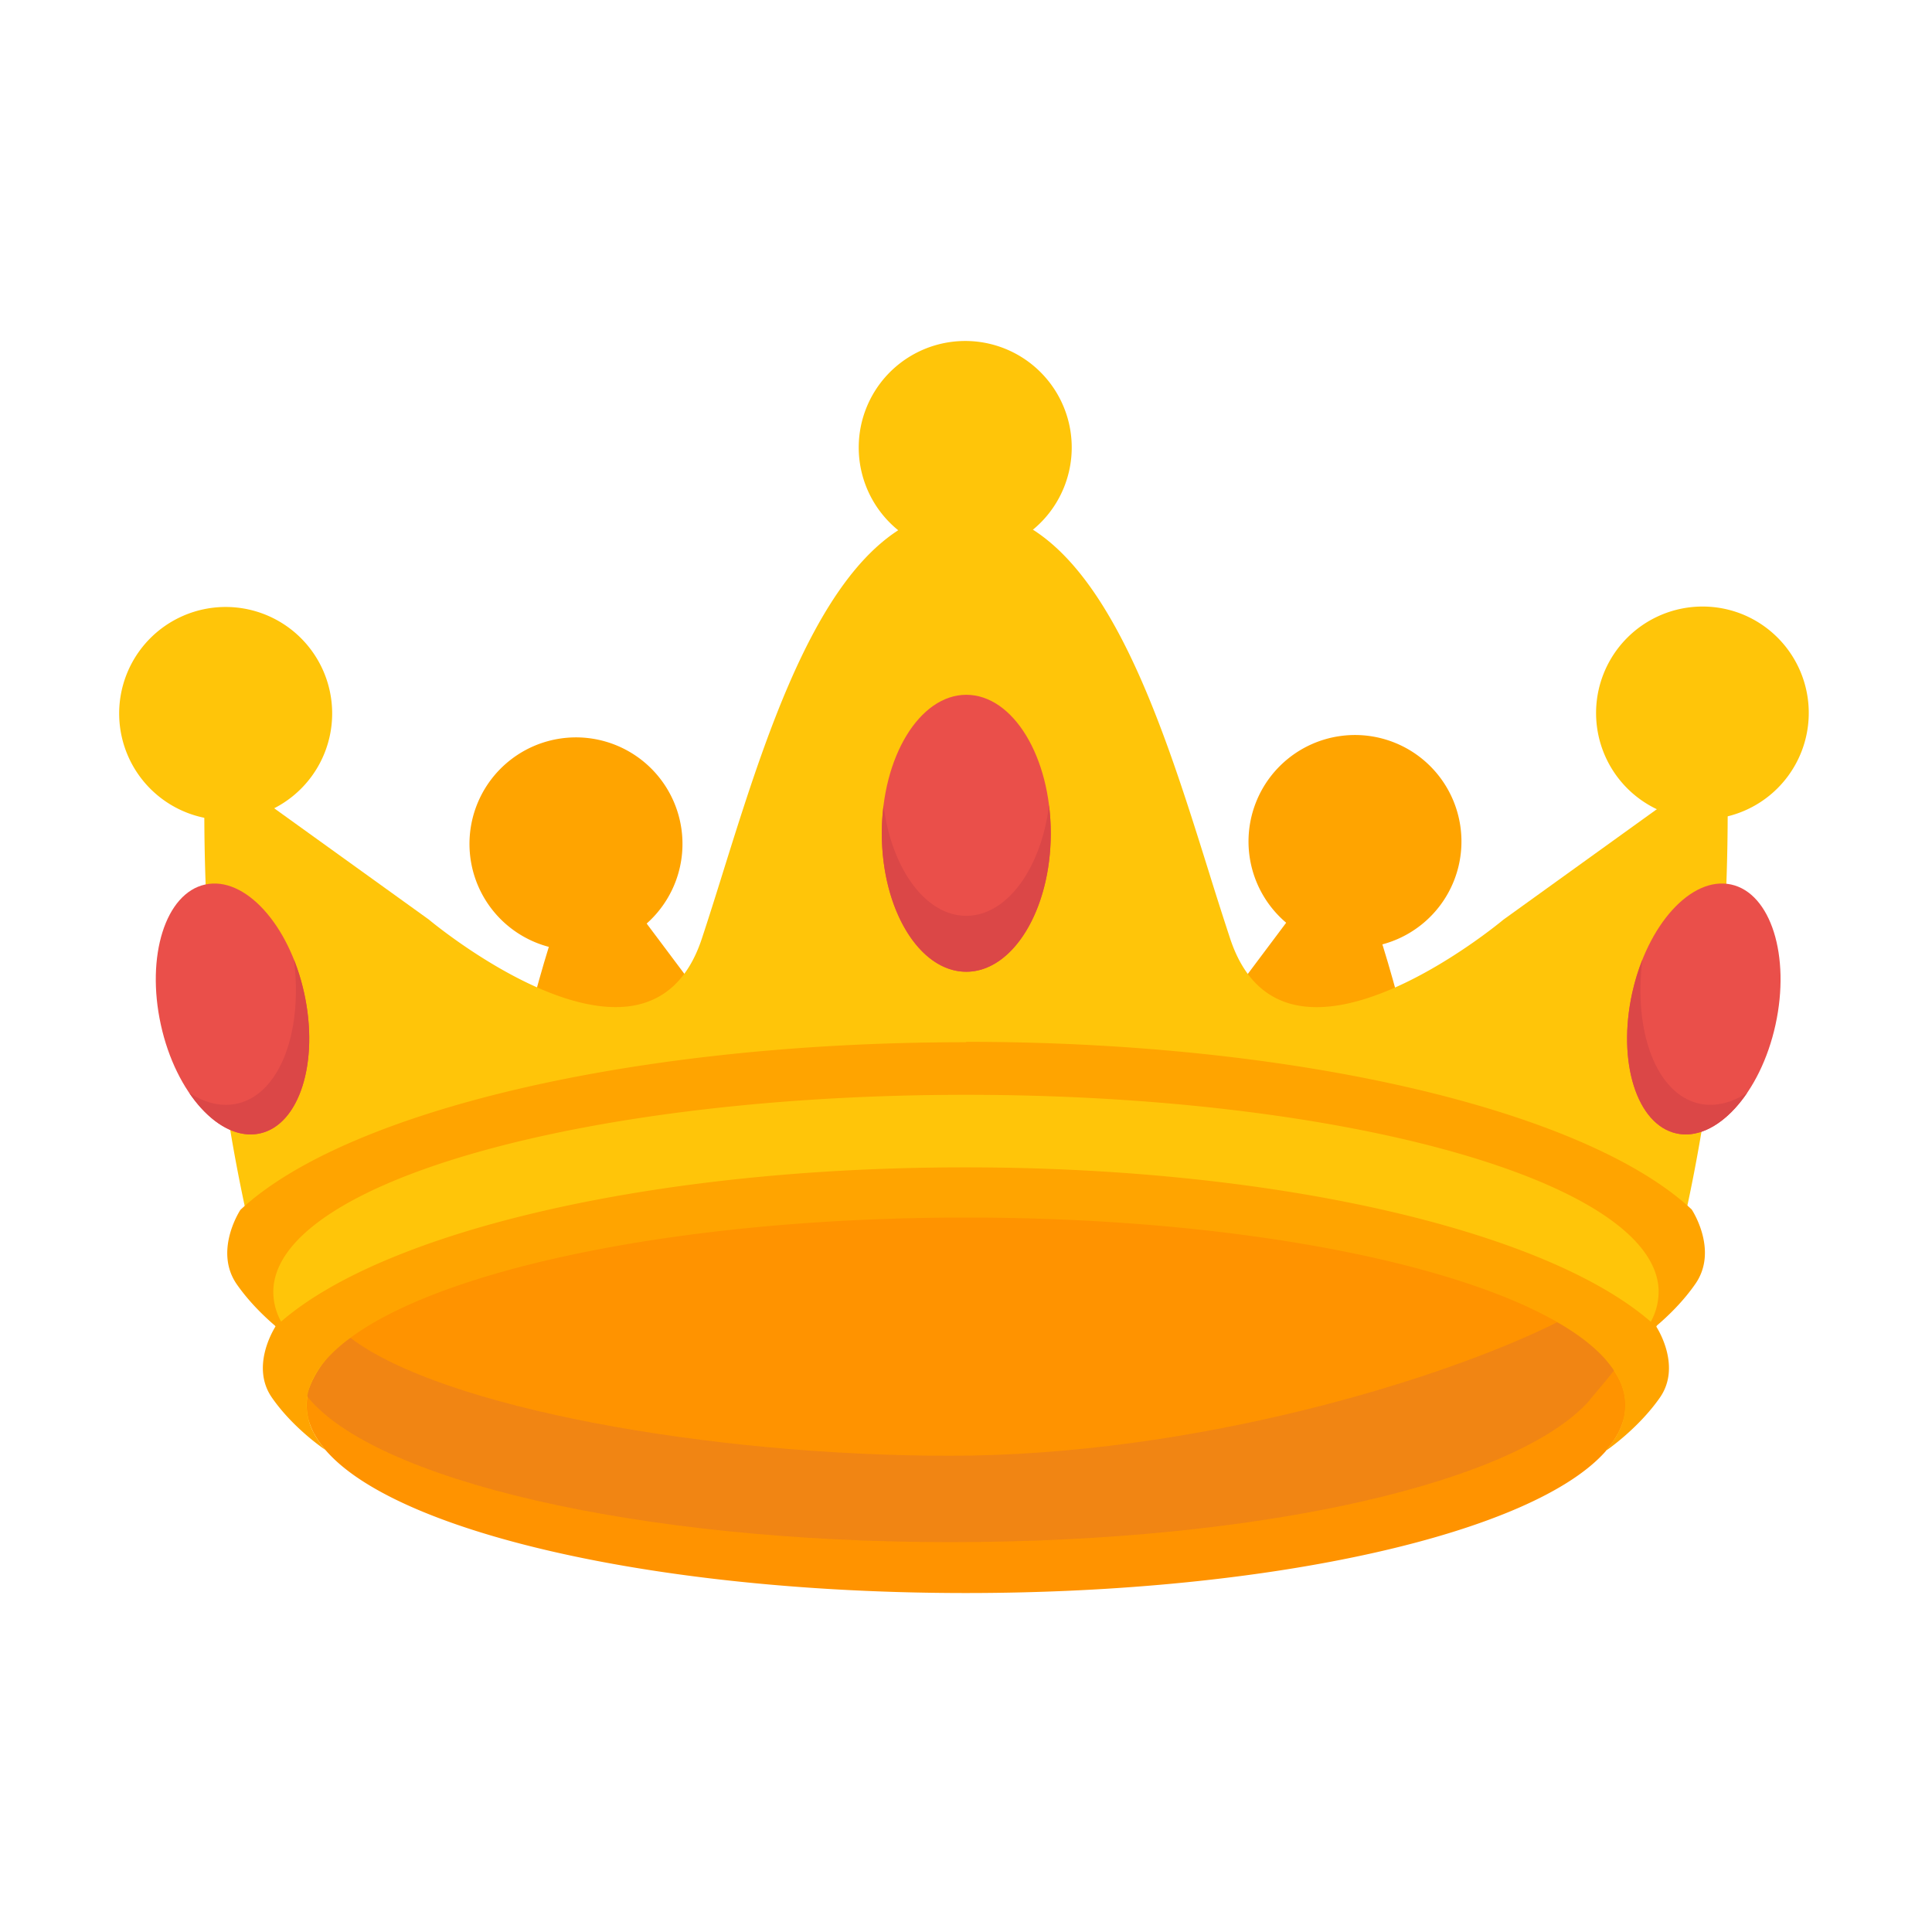 <svg xmlns="http://www.w3.org/2000/svg" width="40" height="40" fill="none" class="persona-ilustration" viewBox="0 0 40 40"><g clip-path="url(#QDhyhlRhIc_a)"><path fill="#FFA400" d="M11.727 18.625c-.405.742-1.219 4.204-1.219 4.204l4.846-1.086-2.445-3.261s-.777-.599-1.182.143M28.273 18.628c.405.739 1.219 4.2 1.219 4.2v.004l-4.846-1.082 2.444-3.261s.778-.599 1.183.14"/><path fill="#FFC509" d="m33.491 29.692.003-.007zM33.494 29.685c.097-.21 2.276-5.021 2.276-12.906a77 77 0 0 1-.838-.478l.003-.002s-.08-.044-.003.002l-3.806 2.74s-4.523 3.795-5.655.398a84 84 0 0 1-.445-1.394c-1.038-3.32-2.343-7.494-5.024-7.494h-.004c-2.68 0-3.986 4.173-5.025 7.494-.152.488-.3.958-.444 1.394-.294.883-.818 1.28-1.432 1.384-1.746.291-4.22-1.786-4.22-1.786L5.073 16.3c.06-.035.013-.011-.003-.002v-.001l-.84.48v.003c0 7.885 2.18 12.696 2.276 12.906h.002l.002.003v-.003z"/><path fill="#FFC509" d="M17.948 8.418a2.205 2.205 0 1 0 4.105 1.609 2.205 2.205 0 0 0-4.105-1.609M34.491 16.833a2.205 2.205 0 1 1 1.611-4.104 2.205 2.205 0 0 1-1.61 4.104M3.9 16.837a2.205 2.205 0 1 1 1.61-4.105 2.205 2.205 0 0 1-1.61 4.105"/><path fill="#FFA400" d="M9.892 16.618a2.205 2.205 0 1 0 4.105 1.608 2.205 2.205 0 0 0-4.105-1.608M26.001 16.618a2.204 2.204 0 1 0 4.105 1.608 2.204 2.204 0 0 0-4.105-1.608"/><path fill="#FF9300" d="M22.202 30.763c5.089 0 8.716-2.275 11.067-3.45-2.387-1.133-8.637-2.416-13.608-2.416-5.093 0-10.927 1.562-13.274 2.738 2.387 1.129 8.07 3.533 13.041 3.533z"/><path fill="#FF9300" d="M6.351 29.097c0 2.146 6.11 3.885 13.65 3.885 6.394 0 11.76-1.251 13.246-2.939v-.007c.266-.301.405-.613.405-.94v-.042c-.007-.28-.121-.548-.333-.81a1 1 0 0 1-.068.086v.007c-1.49 1.688-6.856 2.939-13.25 2.939-6.393 0-11.955-1.298-13.32-3.032-.215.276-.33.559-.33.853"/><path fill="#F18513" d="M6.348 28.896c1.369 1.735 6.809 3.032 13.32 3.032s11.759-1.25 13.246-2.939v-.007c.247-.287.488-.587.51-.616-.323-.409-.445-.642-1.184-.99-2.35 1.176-7.486 2.764-12.575 2.764-4.97 0-10.504-.993-12.407-2.44-.552.29-.86.981-.907 1.196z"/><path fill="#FFA400" fill-rule="evenodd" d="M19.998 21.574v.004c-6.944 0-12.848 1.445-15.02 3.47-.046.07-.537.87-.079 1.537.254.366.569.67.81.875l-.01.01-.004.007c-.06.102-.493.838-.068 1.455.413.598 1.006 1.016 1.112 1.089l.01.011h.007l-.017-.011c-.255-.301-.391-.606-.391-.928v-.043c.082-2.125 6.16-3.842 13.65-3.842s13.568 1.717 13.65 3.842v.043c0 .326-.139.638-.404.94v.006s.666-.448 1.125-1.107c.437-.634-.032-1.394-.075-1.462l-.01-.009c.243-.205.563-.512.82-.884.459-.666-.032-1.465-.08-1.537-2.167-2.021-8.073-3.47-15.015-3.47zm14.18 5.792a1.3 1.3 0 0 0 .162-.617v-.046c-.09-2.233-6.474-4.035-14.339-4.036-7.87 0-14.256 1.803-14.342 4.04v.046q.001.314.16.61c2.154-1.872 7.69-3.197 14.176-3.194h.003c6.49 0 12.028 1.327 14.18 3.197" clip-rule="evenodd"/><path fill="#EA4F4A" d="M3.33 21.216c-.312-1.423.097-2.724.918-2.903.82-.18 1.738.828 2.05 2.25.311 1.424-.097 2.724-.918 2.904-.82.179-1.738-.828-2.05-2.251"/><path fill="#DB4747" d="M3.915 22.623c.415.612.959.954 1.465.843.821-.179 1.23-1.48.918-2.903a4.5 4.5 0 0 0-.213-.698c.191 1.502-.293 2.791-1.179 2.985-.328.071-.669-.016-.991-.227"/><path fill="#EA4F4A" d="M36.76 21.216c.312-1.423-.097-2.724-.918-2.903-.82-.18-1.738.828-2.05 2.25-.312 1.424.097 2.724.918 2.904.82.179 1.738-.828 2.05-2.251"/><path fill="#DB4747" d="M36.175 22.623c-.415.612-.959.954-1.465.843-.821-.179-1.23-1.48-.918-2.903q.082-.37.213-.698c-.191 1.502.292 2.791 1.179 2.985.328.071.669-.016.991-.227"/><path fill="#EA4F4A" d="M18.257 17.252c0-1.584.785-2.867 1.749-2.867.967 0 1.749 1.283 1.749 2.867s-.785 2.867-1.75 2.867c-.967 0-1.748-1.283-1.748-2.867"/><path fill="#DB4747" d="M18.293 16.674q-.036.28-.036.578c0 1.584.781 2.867 1.749 2.867.964 0 1.749-1.283 1.749-2.867a5 5 0 0 0-.036-.58c-.164 1.307-.87 2.289-1.713 2.289-.846 0-1.55-.982-1.713-2.287"/></g><defs><clipPath id="QDhyhlRhIc_a"><path fill="#fff" d="M0 0h40v40H0z"/></clipPath></defs></svg>